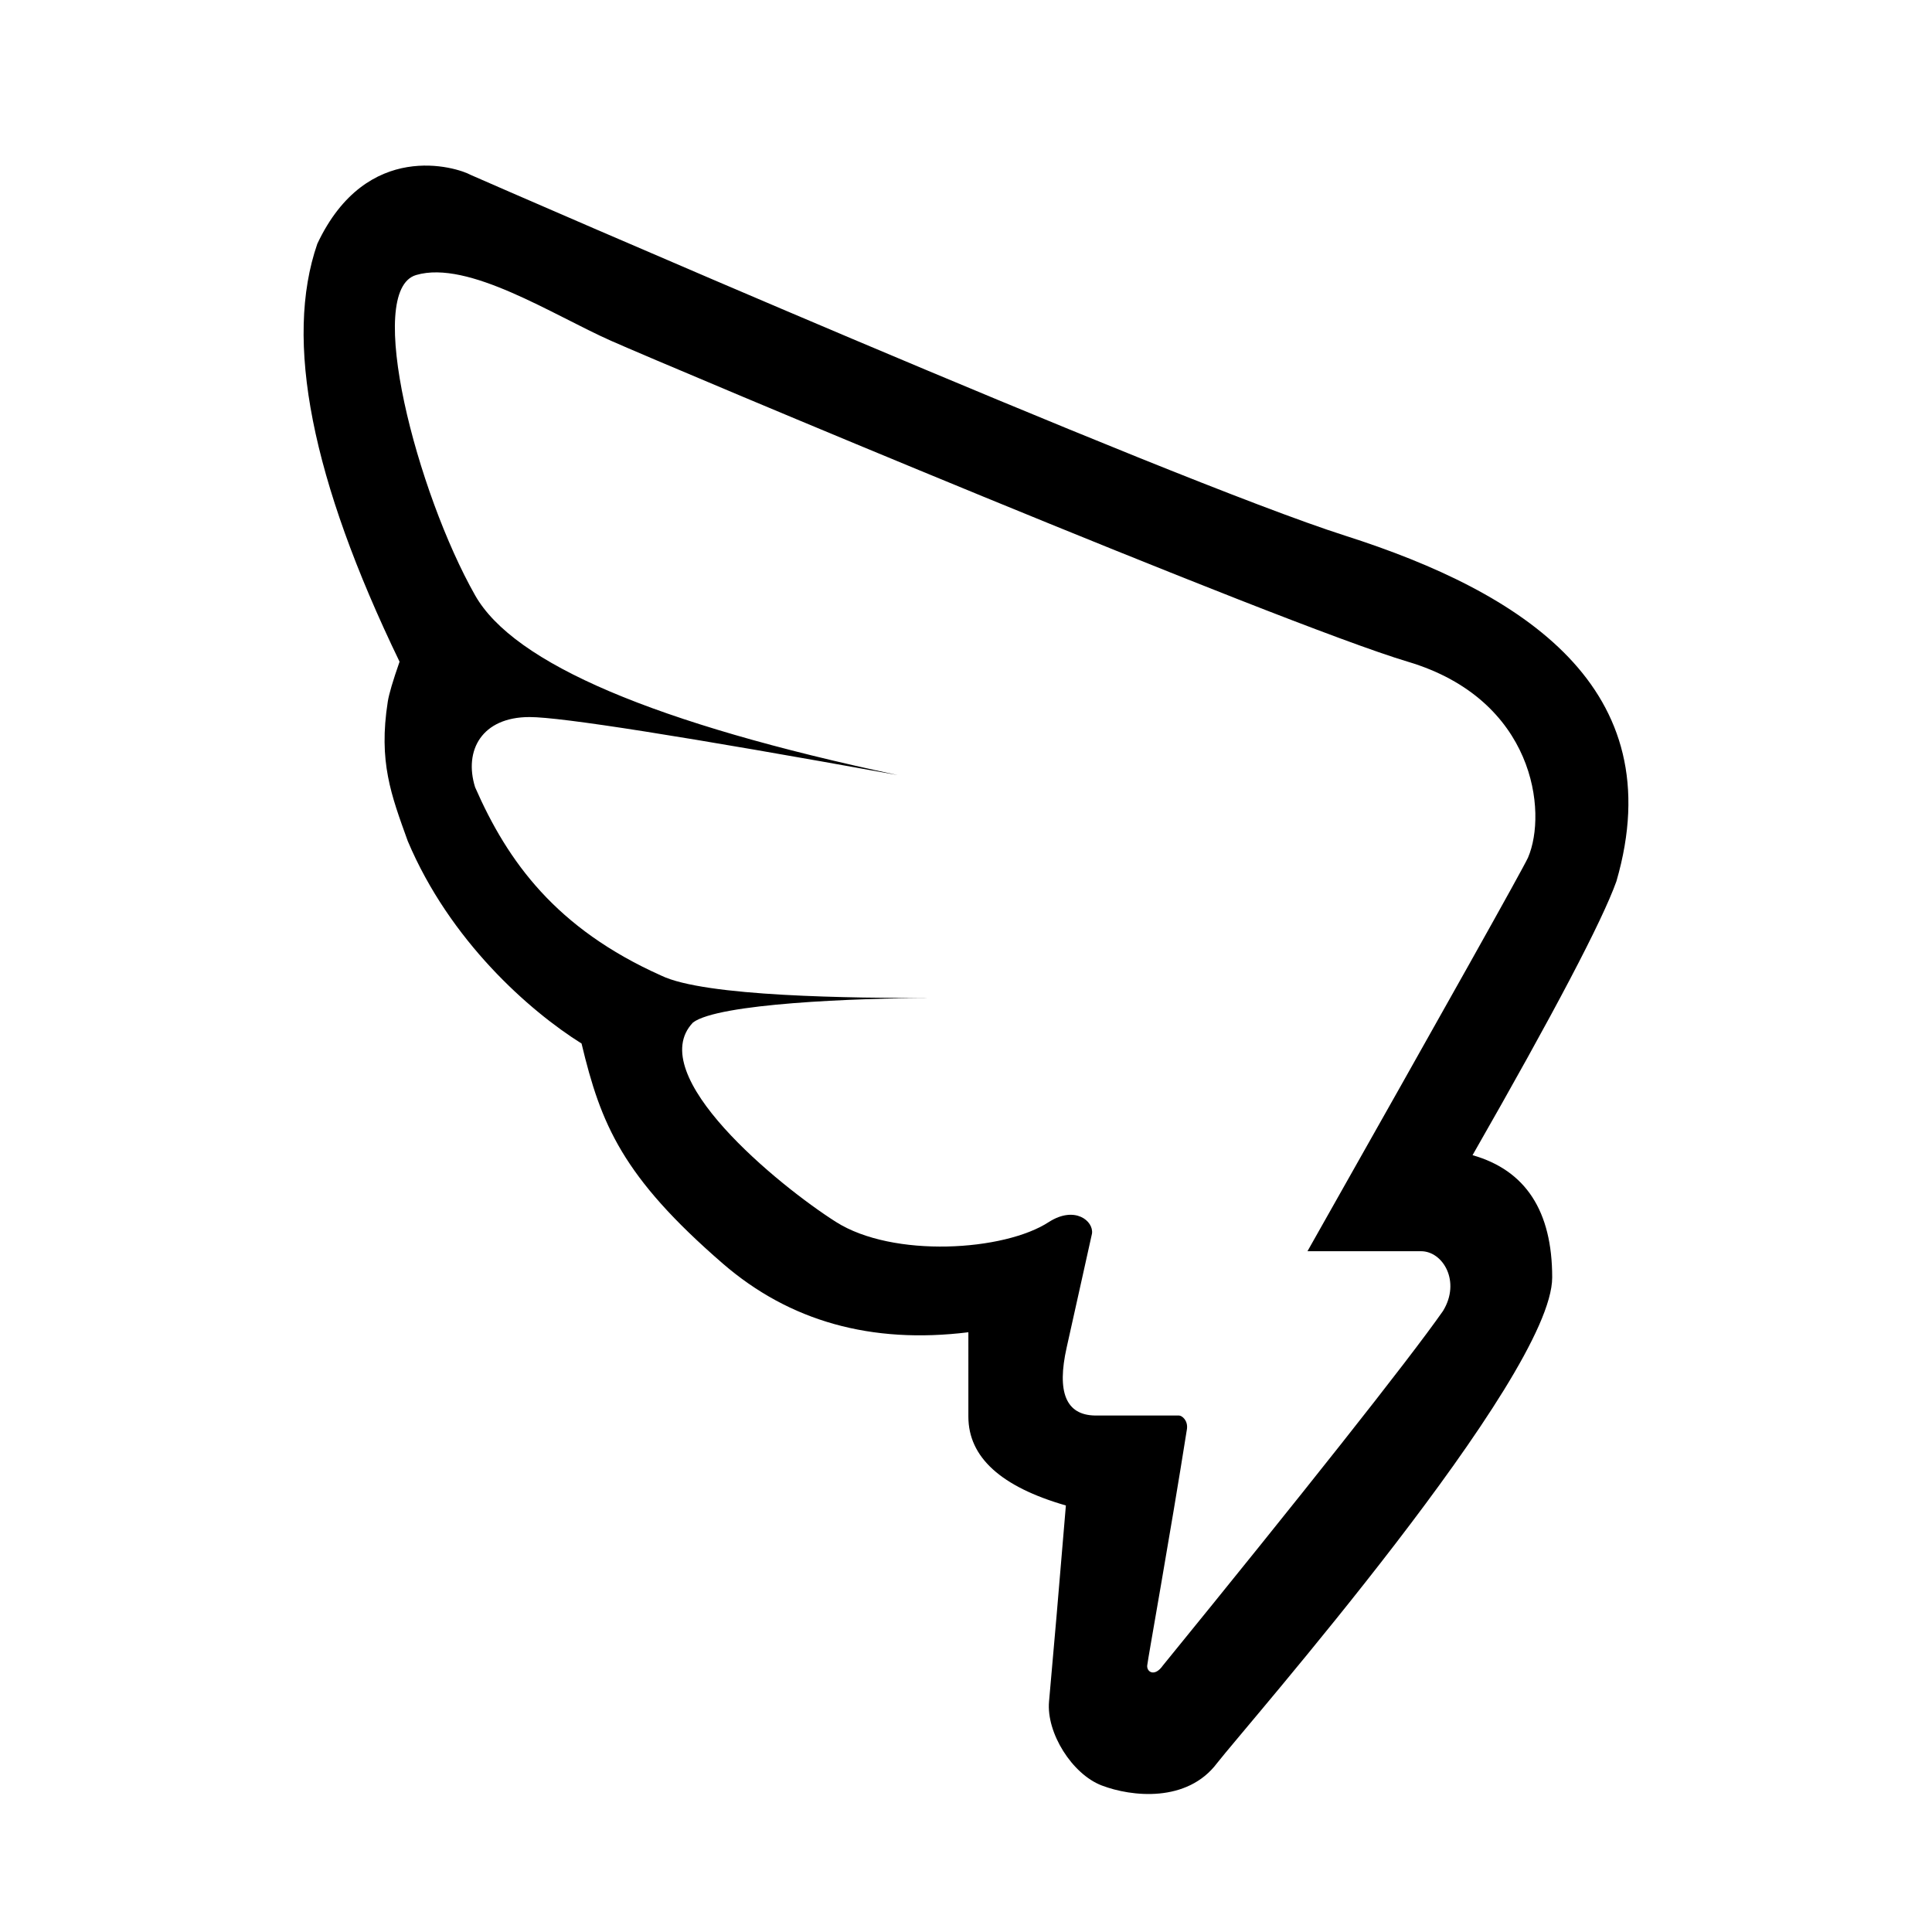 <svg t="1706538832186" class="icon" viewBox="0 0 1024 1024" version="1.1" xmlns="http://www.w3.org/2000/svg" p-id="11540" width="200" height="200"><path d="M211.778 350.72c-46.724-96.622-61.264-170.452-43.593-221.506 26.2-55.676 73.962-40.565 81.32-36.498 15.155 6.685 369.445 161.207 463.521 191.225 94.062 30.032 173.495 80.603 143.711 183.15-7.534 21.109-32.958 69.486-76.259 145.174 28.145 8.016 42.218 29.608 42.218 64.79 0 52.765-162.465 237.963-177.591 257.39-15.887 21.182-45.422 17.905-61.147 11.893-15.726-5.998-29.462-27.911-27.941-44.544 2.311-25.498 5.281-60.123 8.923-103.863-34.45-9.918-51.683-25.615-51.683-47.104V706.121c-51.405 6.349-94.793-5.793-130.18-36.425-53.058-45.978-64.585-73.582-74.84-116.604-27.575-17.262-69.778-54.374-92.116-107.301-8.85-24.576-15.579-42.072-10.591-73.918 0.614-3.95 2.692-11.001 6.246-21.168z m112.157-170.057c-30.837-13.663-75.674-43.008-103.351-34.904-27.663 8.09 0.453 115.463 31.232 169.765 20.509 36.191 95.173 67.95 223.993 95.276-113.284-20.495-178.337-30.749-195.145-30.749-25.22 0-34.948 17.642-28.848 37.2 17.262 39.395 42.862 74.869 98.597 99.811 23.157 11.279 101.478 11.922 144.106 11.922-41.048 0-113.898 2.911-127.21 12.961-26.522 27.707 45.495 86.484 75.747 105.691 30.252 19.222 89.293 15.536 112.947 0 13.78-8.748 23.698-0.439 22.777 6.173-0.702 3.087-8.47 38.341-13.414 60.343-5.339 23.771-0.366 35.796 14.936 36.103h44.559c1.624 0 4.827 2.589 4.257 7.095-9.114 57.607-20.714 121.827-21.065 125.352-0.366 3.511 3.979 6.29 8.338 0 72.294-88.781 130.033-161.543 148.421-187.845 9.582-15.594 0-31.685-11.615-31.685h-60.211c75.118-132.915 114.074-202.459 116.897-208.633 10.357-24.079 3.599-83.792-63.707-103.819-67.306-20.041-391.402-156.379-422.239-170.057z" p-id="11541"></path></svg>

